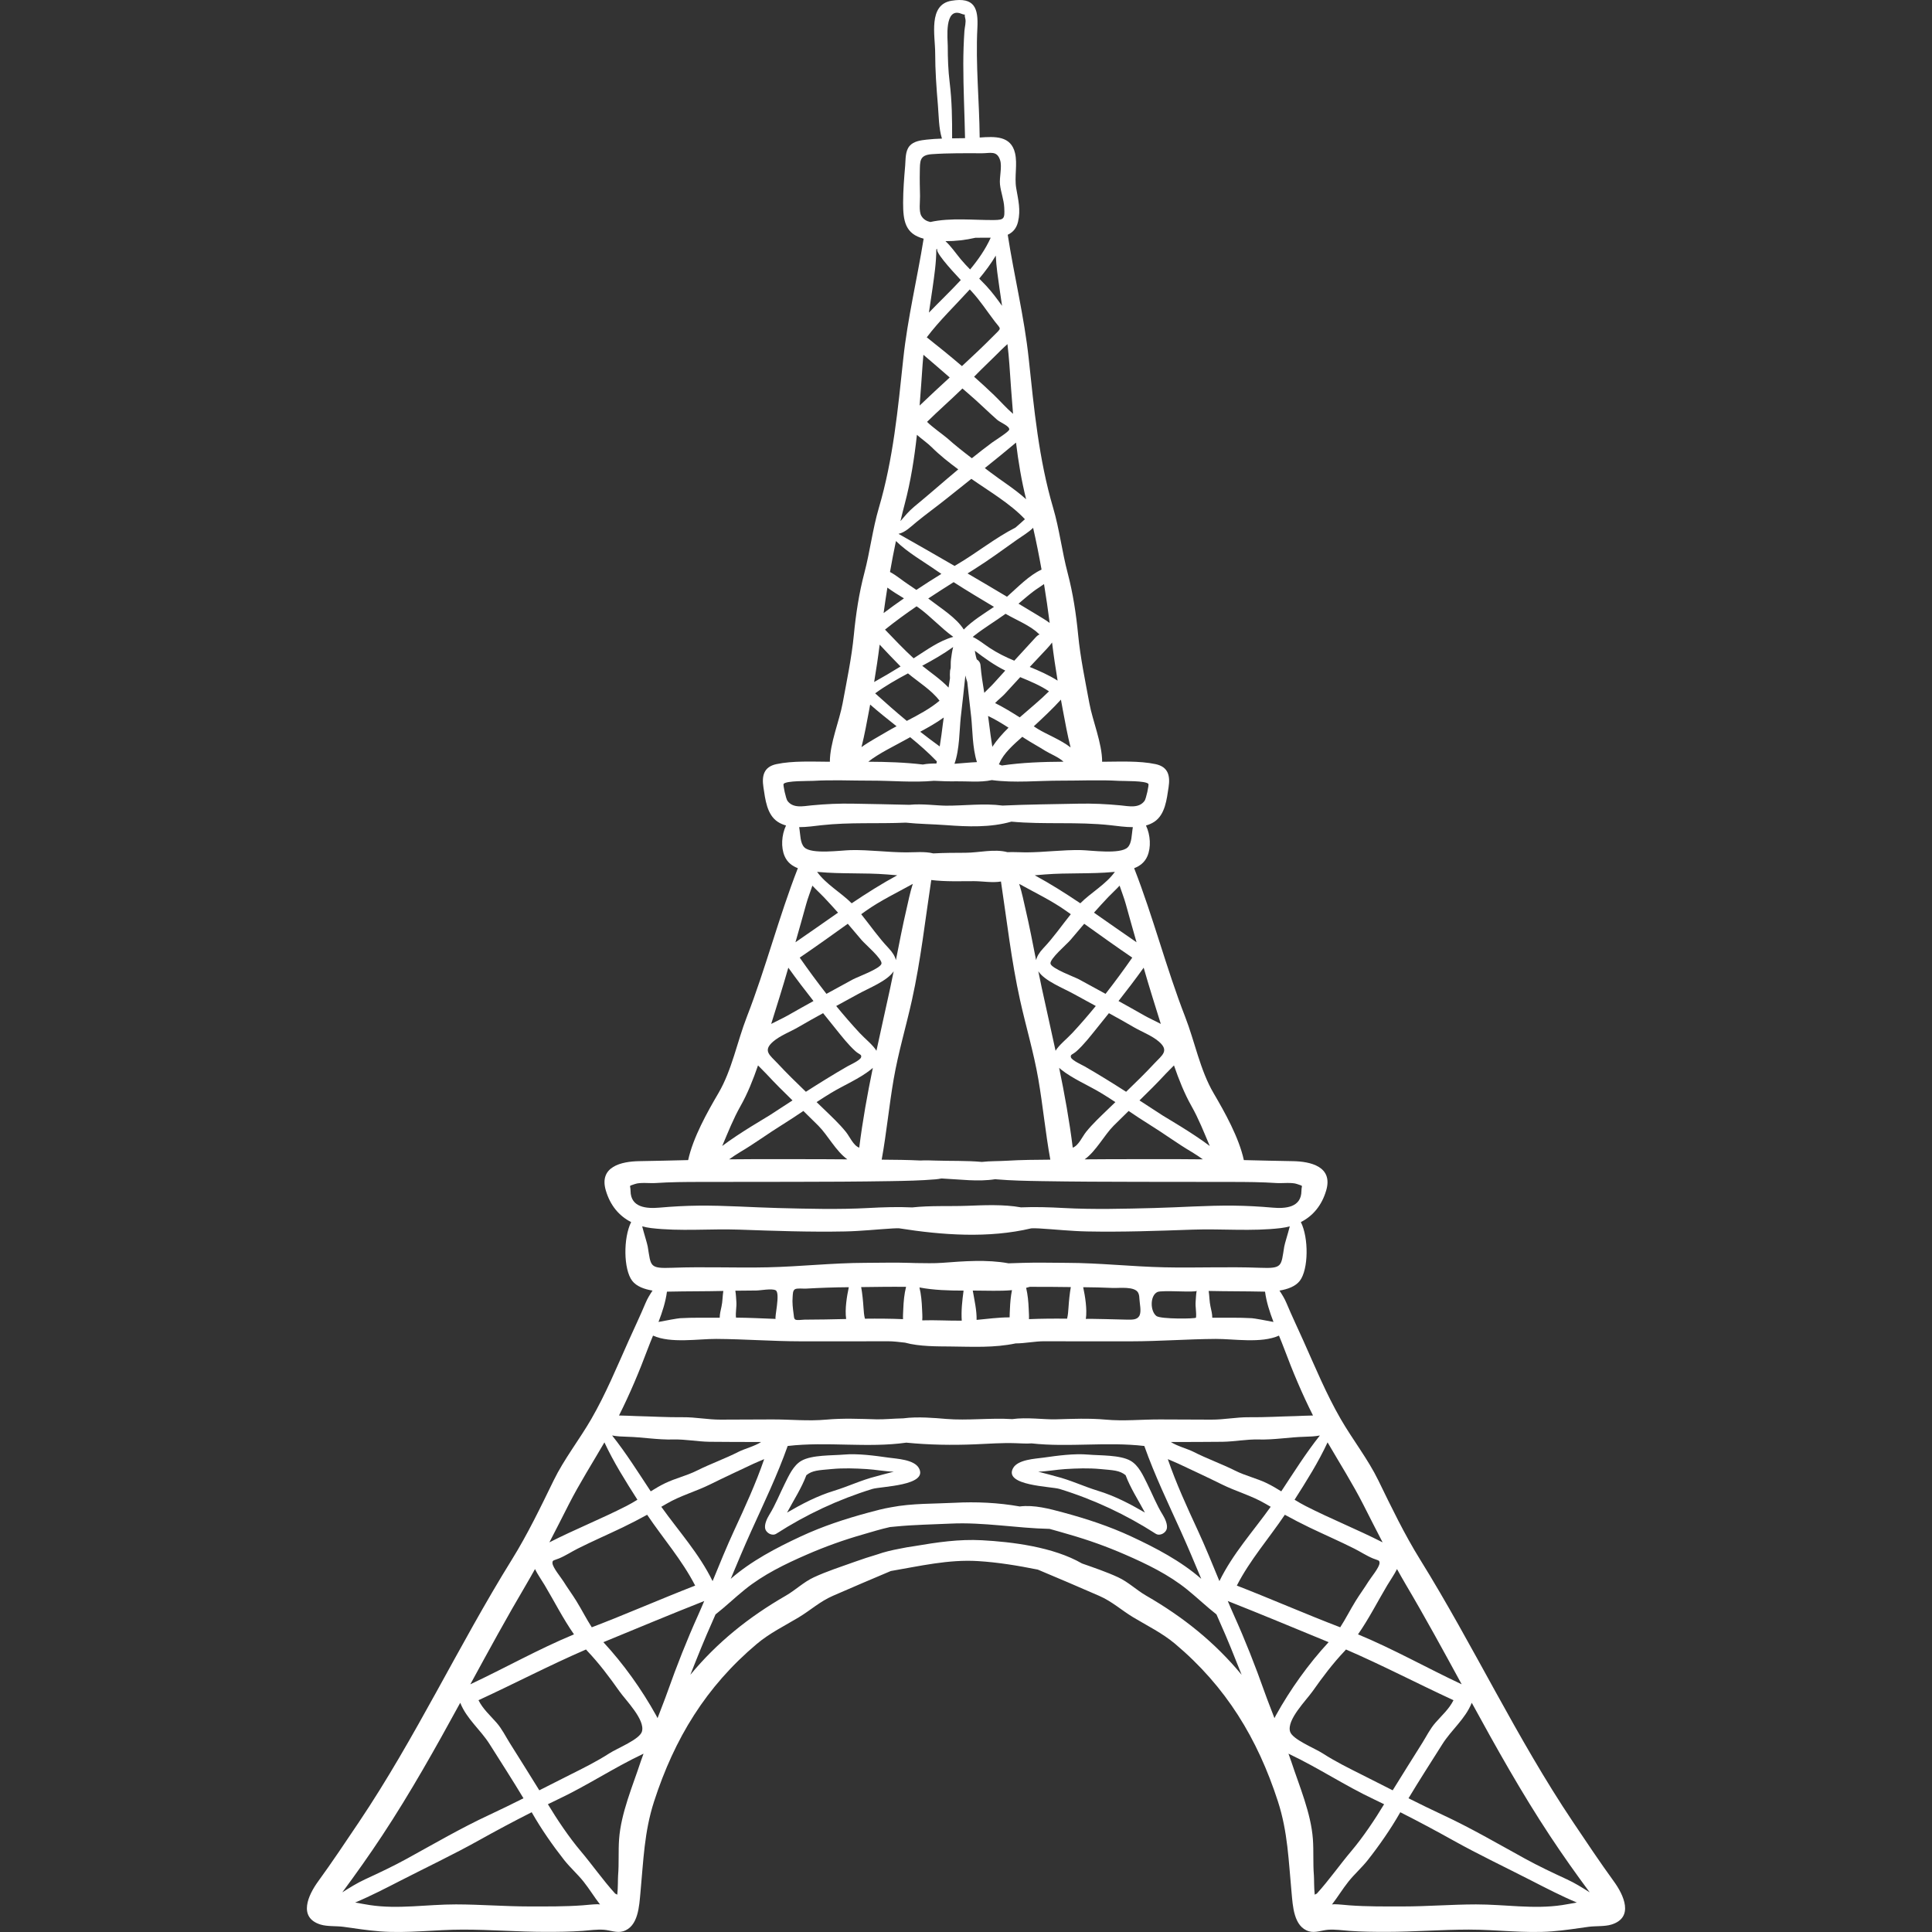<?xml version="1.0" encoding="iso-8859-1"?>
<!-- Generator: Adobe Illustrator 19.0.0, SVG Export Plug-In . SVG Version: 6.00 Build 0)  -->
<svg xmlns="http://www.w3.org/2000/svg" xmlns:xlink="http://www.w3.org/1999/xlink" fill="#fff" version="1.1" id="Layer_1" x="0px" y="0px" viewBox="0 0 512.004 512.004" style="enable-background:new 0 0 512.004 512.004;" xml:space="preserve">
<rect x="0" y="0" width="512.004" height="512.004" fill="#333333" stroke="none"/>
<g>
	<g>
		<path d="M243.524,389.076c-1.268-2.299-5.884-2.479-8.057-2.787c-3.745-0.53-8.129-1.134-11.89-0.803    c-3.043,0.269-8.388,0.049-11.173,1.629c-2.164,1.228-3.342,3.923-4.402,6.041c-1.407,2.813-2.494,5.634-4.142,8.3    c-0.584,0.946-1.355,2.557-1.067,3.705c0.271,1.08,1.822,2.012,2.949,1.286c7.878-5.068,16.39-9.063,25.452-11.857    C233.443,393.898,246.102,393.751,243.524,389.076z M232.16,391.263c-3.783,0.932-7.35,2.656-11.078,3.794    c-4.555,1.392-8.53,3.492-12.501,5.795c1.748-3.285,3.844-6.492,5.119-9.91c1.617-1.3,3.242-1.3,6.66-1.623    c3.19-0.302,6.235-0.187,9.405,0.008c2.181,0.133,4.887,0.638,7.101,0.684C234.776,390.523,232.544,391.168,232.16,391.263z"/>
	</g>
</g>
<g>
	<g>
		<path d="M427.73,498.648c-3.739-5.147-7.263-10.432-10.833-15.747c-15.07-22.429-26.356-46.735-40.565-69.624    c-4.159-6.7-7.616-13.894-11.062-20.965c-2.737-5.617-6.809-10.791-9.963-16.252c-3.819-6.613-6.759-13.74-9.875-20.696    c-1.49-3.327-3.105-6.703-4.491-10.017c-0.532-1.272-1.19-2.298-1.862-3.325c2.138-0.352,4.245-1.098,5.388-2.591    c2.323-3.036,2.377-11.394,0.278-15.56c3.212-1.637,5.55-4.421,6.715-8.393c1.863-6.347-4.182-7.683-8.848-7.757    c-4.326-0.069-8.651-0.179-12.976-0.281c-1.303-6-5.059-12.69-8.024-17.748c-3.578-6.102-4.972-13.647-7.52-20.194    c-5.023-12.902-8.473-26.487-13.529-39.414c1.498-0.574,2.772-1.516,3.494-3.157c1.033-2.348,0.832-5.656-0.358-8.16    c0.765-0.216,1.495-0.521,2.165-0.956c2.931-1.904,3.342-6.015,3.828-9.208c0.456-2.994-0.081-5.382-3.447-6.099    c-4.341-0.925-9.677-0.648-14.114-0.63c-0.016,0-0.033,0-0.049,0c-0.01-4.933-2.513-10.772-3.386-15.507    c-1.104-5.989-2.391-12.066-2.975-18.143c-0.527-5.474-1.374-11.056-2.783-16.392c-1.505-5.698-2.175-11.588-3.838-17.231    c-3.826-12.982-5.053-26.211-6.478-39.569c-1.178-11.046-3.861-21.84-5.56-32.818c1.296-0.596,2.295-1.626,2.727-3.438    c0.755-3.165,0.049-5.821-0.479-8.898c-0.522-3.042,0.379-6.33-0.31-9.285c-1.086-4.667-5.352-4.434-9.374-4.146    c-0.089-9.704-1.107-19.354-0.608-29.064c0.267-5.196-0.74-8.21-6.872-7.184c-6.25,1.046-4.307,9.297-4.311,13.886    c-0.003,4.543,0.331,9.18,0.716,13.701c0.245,2.895,0.201,6.107,1.075,8.943c-1.37,0.049-2.731,0.121-4.052,0.274    c-1.566,0.181-3.427,0.404-4.516,1.669c-1.201,1.394-1.031,3.558-1.175,5.225c-0.283,3.281-0.542,6.523-0.547,9.826    c-0.008,4.827,0.555,8.259,5.441,9.531c-1.704,10.62-4.252,21.08-5.394,31.777c-1.426,13.358-2.652,26.587-6.478,39.569    c-1.663,5.643-2.333,11.532-3.838,17.231c-1.409,5.335-2.255,10.917-2.783,16.392c-0.584,6.078-1.872,12.155-2.975,18.143    c-0.873,4.734-3.376,10.573-3.386,15.507c-0.016,0-0.033,0-0.049,0c-4.437-0.018-9.773-0.295-14.114,0.63    c-3.364,0.717-3.902,3.105-3.447,6.099c0.486,3.194,0.896,7.304,3.828,9.208c0.67,0.435,1.4,0.74,2.165,0.956    c-1.192,2.503-1.392,5.811-0.358,8.16c0.722,1.641,1.996,2.582,3.494,3.157c-5.054,12.927-8.506,26.512-13.529,39.414    c-2.548,6.545-3.942,14.091-7.52,20.194c-2.966,5.059-6.721,11.748-8.024,17.748c-4.325,0.103-8.649,0.213-12.976,0.281    c-4.667,0.075-10.711,1.41-8.848,7.757c1.166,3.971,3.503,6.757,6.715,8.393c-2.099,4.165-2.045,12.523,0.278,15.56    c1.143,1.493,3.25,2.24,5.388,2.591c-0.672,1.026-1.331,2.053-1.862,3.325c-1.386,3.315-3.001,6.69-4.491,10.017    c-3.116,6.956-6.056,14.082-9.875,20.696c-3.154,5.461-7.225,10.634-9.963,16.252c-3.446,7.07-6.903,14.264-11.062,20.965    c-14.209,22.889-25.495,47.196-40.564,69.624c-3.571,5.314-7.096,10.599-10.835,15.747c-2.565,3.532-5.38,9.503,0.677,11.385    c1.795,0.558,4.245,0.341,6.111,0.604c3.16,0.443,6.423,0.952,9.613,1.198c7.302,0.564,14.728-0.468,22.059-0.464    c7.286,0.005,14.492,0.591,21.807,0.6c3.302,0.003,6.559-0.031,9.852-0.262c1.865-0.131,3.768-0.436,5.646-0.297    c1.614,0.119,3.416,0.9,5.061,0.415c4.089-1.204,4.296-6.808,4.624-10.265c0.795-8.384,0.984-16.036,3.613-24.154    c5.407-16.696,13.757-30.416,27.245-41.764c3.384-2.848,7.296-4.749,11.054-7.003c3.163-1.898,5.649-4.234,9.104-5.733    c5.114-2.218,10.209-4.421,15.335-6.567c7.661-1.302,15.248-3.117,23.134-2.63c5.293,0.327,10.575,1.201,15.829,2.256    c5.427,2.261,10.817,4.592,16.228,6.939c3.455,1.498,5.941,3.835,9.104,5.733c3.757,2.254,7.669,4.157,11.054,7.003    c13.488,11.347,21.836,25.066,27.245,41.764c2.63,8.118,2.818,15.77,3.613,24.154c0.328,3.458,0.535,9.062,4.624,10.265    c1.645,0.484,3.447-0.296,5.061-0.415c1.877-0.138,3.78,0.166,5.646,0.297c3.294,0.231,6.551,0.266,9.852,0.262    c7.315-0.008,14.521-0.595,21.807-0.6c7.331-0.005,14.757,1.027,22.059,0.464c3.189-0.246,6.453-0.755,9.613-1.198    c1.866-0.262,4.315-0.045,6.111-0.604C433.109,508.151,430.294,502.18,427.73,498.648z M370.222,415.821    c0.768,1.377,1.537,2.752,2.347,4.121c5.149,8.712,9.971,17.568,14.794,26.419c-9.211-4.325-18.065-9.334-27.473-13.235    c2.884-4.13,5.241-8.796,7.763-13.026C368.521,418.643,369.553,417.202,370.222,415.821z M152.718,424.246    c-1.078-1.745-2.303-3.396-3.386-5.14c-0.651-1.047-2.869-3.694-2.923-4.853c-0.041-0.859,0.379-0.692,1.731-1.247    c1.7-0.699,3.321-1.781,4.969-2.608c3.918-1.968,7.939-3.714,11.892-5.609c2.201-1.056,4.364-2.186,6.501-3.358    c4.248,6.312,9.256,11.999,12.724,18.771c-9.182,3.572-18.2,7.534-27.396,11.053C155.374,429.01,154.222,426.679,152.718,424.246z     M164.118,448.165c1.749,2.485,6.904,7.573,6.006,10.709c-0.599,2.096-6.517,4.412-8.655,5.794    c-3.294,2.13-6.919,3.922-10.425,5.68c-2.709,1.358-5.414,2.734-8.12,4.106c-2.582-4.19-5.213-8.355-7.824-12.522    c-1.149-1.833-2.073-3.755-3.502-5.387c-1.79-2.043-3.623-3.633-4.789-5.969c9.545-4.401,18.827-9.264,28.491-13.442    c0.13,0.141,0.249,0.295,0.381,0.434C158.773,440.82,161.528,444.484,164.118,448.165z M175.252,399.317    c0.479-0.277,0.961-0.551,1.437-0.83c3.638-2.133,7.717-3.224,11.511-5.104c3.774-1.87,7.65-3.667,11.46-5.461    c0.973-0.458,1.939-0.825,2.859-1.233c-2.203,6.426-5.087,12.698-7.911,18.8c-2.061,4.453-3.899,8.994-5.764,13.527    C185.275,411.719,179.942,405.885,175.252,399.317z M199.054,405.826c3.364-7.444,6.963-14.902,9.689-22.622    c10.455-1.227,21.102,0.573,31.438-0.883c6.056,0.596,12.076,0.695,18.192,0.444c3.553-0.146,7.149-0.427,10.706-0.304    c1.566,0.054,2.94,0.154,4.291,0.053c9.849,1.09,19.956-0.476,29.889,0.691c2.727,7.72,6.325,15.178,9.689,22.622    c1.88,4.161,3.639,8.372,5.401,12.583c-5.429-4.739-12.077-8.213-18.569-11.237c-5.768-2.685-11.748-4.649-17.914-6.315    c-3.787-1.024-7.77-2.104-11.626-1.629c-5.71-1.011-11.581-1.281-17.341-0.971c-5.101,0.274-11.226,0.11-16.74,1.187    c-2.03,0.337-4.054,0.882-6.024,1.414c-6.165,1.666-12.146,3.63-17.914,6.315c-6.492,3.023-13.141,6.497-18.569,11.237    C195.415,414.199,197.173,409.987,199.054,405.826z M317.394,405.488c-2.823-6.102-5.708-12.374-7.911-18.8    c0.92,0.407,1.886,0.774,2.859,1.233c3.81,1.794,7.686,3.592,11.46,5.461c3.794,1.88,7.873,2.971,11.511,5.104    c0.477,0.279,0.959,0.553,1.438,0.83c-4.689,6.568-10.023,12.403-13.592,19.699C321.293,414.482,319.454,409.942,317.394,405.488z     M340.499,401.431c2.138,1.172,4.3,2.302,6.501,3.358c3.952,1.896,7.973,3.64,11.892,5.609c1.647,0.828,3.268,1.909,4.968,2.608    c1.352,0.555,1.771,0.389,1.731,1.247c-0.054,1.159-2.272,3.806-2.923,4.853c-1.083,1.743-2.306,3.394-3.386,5.14    c-1.504,2.433-2.656,4.764-4.11,7.008c-9.196-3.519-18.214-7.48-27.396-11.053C331.243,413.43,336.251,407.743,340.499,401.431z     M356.323,437.568c0.132-0.139,0.251-0.293,0.381-0.434c9.663,4.177,18.946,9.041,28.491,13.442    c-1.164,2.334-2.999,3.926-4.789,5.969c-1.429,1.631-2.354,3.554-3.502,5.387c-2.611,4.167-5.243,8.333-7.824,12.522    c-2.706-1.371-5.412-2.748-8.12-4.106c-3.508-1.758-7.131-3.551-10.425-5.68c-2.138-1.383-8.056-3.698-8.655-5.794    c-0.898-3.137,4.257-8.224,6.006-10.709C350.474,444.484,353.229,440.82,356.323,437.568z M361.307,398.768    c1.705,3.352,3.381,6.674,5.1,9.974c-6.707-3.422-13.751-6.226-20.458-9.656c-0.973-0.497-1.926-1.057-2.87-1.638    c3.13-4.914,6.304-9.936,8.744-15.203C355.014,387.745,358.432,393.117,361.307,398.768z M339.55,395.225    c-1.249-0.779-2.507-1.523-3.802-2.148c-2.752-1.329-5.688-1.97-8.437-3.346c-3.654-1.828-7.5-3.177-11.155-5.044    c-1.341-0.685-4.246-1.462-5.863-2.541c4.566-0.018,9.138,0.015,13.704-0.055c3.251-0.05,6.304-0.694,9.58-0.608    c4.104,0.107,8.021-0.606,12.107-0.72c1.428-0.04,2.79-0.09,4.098-0.34C346.059,385.11,342.869,390.207,339.55,395.225z     M311.117,282.35c1.299,3.77,2.781,7.491,4.637,10.767c1.909,3.369,3.335,7.012,4.853,10.587    c-4.649-3.518-11.626-7.526-12.504-8.097c-2.048-1.329-4.086-2.659-6.123-3.982c2.341-2.279,4.662-4.58,6.882-6.985    C309.505,283.942,310.332,283.177,311.117,282.35z M224.163,299.956c-1.747-2.164-3.814-4.075-5.807-6.01    c-0.647-0.627-1.297-1.25-1.947-1.874c1.28-0.844,2.568-1.678,3.89-2.469c3.441-2.063,7.417-3.71,10.558-6.209    c0.173-0.138,0.307-0.271,0.456-0.406c-1.438,6.984-2.715,13.995-3.603,21.156C226.153,303.597,225.209,301.251,224.163,299.956z     M224.56,307.244c-8.365-0.075-16.732-0.043-25.097-0.052c-2.079-0.002-4.157,0.019-6.232,0.046    c0.954-0.664,1.899-1.328,2.854-1.889c3.896-2.287,7.49-4.972,11.324-7.338c1.865-1.151,3.68-2.371,5.492-3.594    c1.332,1.292,2.659,2.589,3.968,3.906C219.387,300.856,221.511,305.052,224.56,307.244z M227.82,273.751    c-2.104-2.259-4.184-4.667-6.217-7.148c1.887-1.024,3.777-2.05,5.665-3.098c3.12-1.73,7.817-3.497,9.566-6.102    c-0.3,1.485-0.601,2.97-0.922,4.45c-1.211,5.576-2.461,11.094-3.645,16.613C231.314,276.891,229.343,275.386,227.82,273.751z     M283.657,249.136c1.236-1.478,2.452-2.908,3.673-4.323c4.22,3.024,8.443,6.05,12.735,8.968c-2.23,3.195-4.602,6.435-7.08,9.6    c-2.346-1.289-4.693-2.572-7.058-3.853c-1.081-0.586-7.22-2.823-7.527-4.134C278.108,254.146,282.762,250.205,283.657,249.136z     M276.518,251.262c-1.116,1.176-1.721,2.233-1.941,3.195c-0.899-4.557-1.775-9.12-2.832-13.637    c-0.415-1.774-0.89-4.231-1.646-6.579c4.194,2.332,8.534,4.395,12.409,7.135c0.423,0.298,0.843,0.603,1.266,0.902    C281.375,245.261,279.183,248.455,276.518,251.262z M286.297,239.385c-3.911-2.636-7.893-5.153-12.074-7.424    c0.984-0.075,1.9-0.158,2.693-0.222c6.021-0.478,12.123-0.089,18.131-0.652c0.136-0.012,0.274-0.026,0.41-0.04    C293.121,234.345,289.029,236.612,286.297,239.385z M286.526,225.289c-4.955-0.102-9.711,0.589-14.651,0.6    c-1.553,0.003-3.243-0.131-4.871-0.052c-3.505-0.934-7.529,0.139-11.12,0.155c-2.83,0.012-5.697,0.014-8.546,0.17    c-2.266-0.565-4.891-0.267-7.21-0.272c-4.94-0.011-9.696-0.702-14.651-0.6c-2.618,0.054-10.381,1.186-12.309-0.725    c-1.158-1.146-1.025-3.387-1.381-5.363c2.025,0.005,4.088-0.306,5.883-0.506c7.54-0.837,14.941-0.35,22.375-0.685    c3.499,0.37,7.13,0.392,10.651,0.655c5.815,0.432,11.757,0.673,17.334-0.922c8.765,0.814,17.439-0.031,26.306,0.954    c1.795,0.199,3.858,0.511,5.883,0.506c-0.356,1.976-0.224,4.216-1.381,5.363C296.908,226.474,289.145,225.343,286.526,225.289z     M241.903,234.241c-0.756,2.348-1.231,4.806-1.646,6.579c-1.057,4.519-1.933,9.08-2.832,13.637    c-0.222-0.962-0.825-2.019-1.941-3.195c-2.663-2.807-4.857-6.002-7.257-8.985c0.423-0.301,0.843-0.604,1.266-0.902    C233.369,238.636,237.709,236.573,241.903,234.241z M216.954,231.088c6.007,0.563,12.11,0.174,18.131,0.652    c0.792,0.063,1.709,0.147,2.693,0.222c-4.179,2.271-8.162,4.788-12.074,7.424c-2.731-2.773-6.823-5.041-9.161-8.336    C216.68,231.063,216.818,231.075,216.954,231.088z M228.345,249.136c0.895,1.071,5.55,5.01,5.257,6.258    c-0.306,1.311-6.446,3.549-7.527,4.134c-2.365,1.281-4.712,2.565-7.058,3.853c-2.478-3.165-4.85-6.405-7.08-9.6    c4.292-2.918,8.515-5.944,12.735-8.968C225.893,246.227,227.109,247.658,228.345,249.136z M236.838,285.968    c1.228-7.101,3.289-13.932,4.839-20.932c2.333-10.543,3.508-21.218,5.119-31.821c3.786,0.471,7.826,0.298,11.331,0.304    c2.224,0.003,4.874,0.483,7.14,0.094c1.58,10.473,2.755,21.012,5.059,31.423c1.549,7.001,3.611,13.833,4.839,20.932    c1.225,7.088,1.891,14.261,3.183,21.357c-3.855,0.028-7.719,0.052-11.555,0.287c-2.125,0.13-4.412,0.064-6.602,0.313    c-4.087-0.374-8.294-0.22-12.291-0.357c-1.324-0.045-2.659-0.094-3.966-0.018c-3.417-0.17-6.851-0.2-10.279-0.225    C234.947,300.229,235.613,293.055,236.838,285.968z M276.09,261.853c-0.321-1.48-0.623-2.964-0.922-4.45    c1.749,2.606,6.446,4.373,9.566,6.102c1.889,1.047,3.778,2.072,5.665,3.098c-2.033,2.481-4.113,4.889-6.217,7.148    c-1.523,1.635-3.494,3.139-4.446,4.715C278.551,272.946,277.3,267.428,276.09,261.853z M281.144,283.394    c3.141,2.5,7.115,4.146,10.558,6.209c1.322,0.792,2.61,1.625,3.89,2.469c-0.65,0.624-1.3,1.246-1.947,1.874    c-1.993,1.934-4.061,3.846-5.807,6.01c-1.046,1.296-1.989,3.641-3.546,4.187c-0.887-7.159-2.165-14.172-3.603-21.156    C280.837,283.123,280.971,283.256,281.144,283.394z M295.134,298.323c1.309-1.317,2.636-2.614,3.968-3.906    c1.812,1.223,3.627,2.443,5.492,3.594c3.833,2.366,7.428,5.051,11.324,7.338c0.955,0.561,1.9,1.225,2.854,1.889    c-2.077-0.028-4.153-0.049-6.232-0.046c-8.365,0.009-16.731-0.023-25.097,0.052C290.491,305.052,292.615,300.856,295.134,298.323z     M305.982,281.759c-2.431,2.616-4.979,5.105-7.547,7.577c-3.621-2.319-7.272-4.592-11.032-6.751    c-0.564-0.324-3.354-1.573-3.594-2.374c-0.237-0.798,0.456-0.701,1.508-1.646c1.888-1.697,3.613-3.917,5.212-5.902    c1.107-1.374,2.225-2.763,3.344-4.162c2.195,1.204,4.385,2.42,6.559,3.693c2.111,1.236,4.838,2.247,6.685,3.841    C309.96,278.49,307.94,279.651,305.982,281.759z M307.627,271.35c-1.602-0.841-3.205-1.561-4.35-2.217    c-2.281-1.306-4.567-2.577-6.856-3.849c2.289-2.911,4.543-5.863,6.664-8.834C304.516,261.462,306.112,266.482,307.627,271.35z     M301.196,249.714c-3.819-2.601-7.539-5.257-11.28-7.85c1.227-1.376,2.47-2.745,3.775-4.121c0.925-0.976,2.043-1.967,3.018-3.036    c0.565,1.708,1.232,3.385,1.644,4.898C299.269,242.983,300.246,246.346,301.196,249.714z M281.669,188.189    c0.617,3.241,1.216,6.613,2.05,9.894c-2.528-2-6.474-3.532-8.626-4.872c-0.374-0.234-0.755-0.48-1.132-0.72    c2.452-2.272,4.961-4.621,7.197-7.077C281.326,186.34,281.493,187.27,281.669,188.189z M251.779,177.743    c-0.054,0.696-0.078,1.331-0.02,1.998c-0.114,0.825-0.245,1.649-0.379,2.475c-2.043-2.155-4.767-3.997-6.986-5.775    c2.832-1.524,5.619-3.108,8.204-4.972c-0.312,1.166-0.45,2.407-0.568,3.219c-0.125,0.858-0.029,1.697-0.103,2.547    C251.955,176.902,251.786,177.644,251.779,177.743z M241.211,195.365c2.478,2.029,4.871,4.134,7.067,6.417    c-0.042,0.187-0.075,0.376-0.119,0.562c-1.219-0.009-2.433,0.038-3.59,0.265c-4.768-0.573-9.632-0.716-14.465-0.74    c2.686-2.168,7.358-4.404,9.77-5.77C240.308,195.853,240.763,195.61,241.211,195.365z M231.928,183.746    c2.73-2.005,5.694-3.676,8.697-5.29c2.736,2.279,6.292,4.459,8.362,7.245c-2.524,2.122-5.621,3.765-8.677,5.346    C237.432,188.66,234.626,186.198,231.928,183.746z M243.867,193.92c2.138-1.155,4.292-2.359,6.238-3.77    c-0.075,0.53-0.158,1.059-0.222,1.589c-0.242,2.005-0.513,4.046-0.847,6.075C247.302,196.568,245.577,195.265,243.867,193.92z     M242.123,174.462c-2.636-2.407-5.113-5.047-7.584-7.607c2.704-2.18,5.508-4.213,8.363-6.172c0.163,0.112,0.332,0.218,0.492,0.332    c3.143,2.24,6.02,5.464,9.242,7.757C248.734,169.871,245.565,172.287,242.123,174.462z M246.646,159.095    c-0.211-0.165-0.438-0.32-0.652-0.484c2.227-1.468,4.471-2.914,6.733-4.334c3.499,2.262,7.114,4.409,10.691,6.551    c-2.623,1.787-5.736,3.656-8.004,6.006C253.432,163.687,249.209,161.096,246.646,159.095z M268.796,175.091    c-2.294-0.961-4.436-2.003-6.567-3.414c-1.539-1.019-2.859-2.145-4.439-2.883c0.147-0.128,0.295-0.255,0.452-0.379    c2.635-2.056,5.538-3.797,8.247-5.75c2.687,1.573,6.531,3.102,8.681,5.205c0.132,0.129,0.244,0.216,0.336,0.271    c-0.228,0.06-0.582,0.263-1.065,0.792c-1.069,1.17-2.145,2.332-3.214,3.503C270.416,173.324,269.606,174.207,268.796,175.091z     M277.995,183.214c-2.332,2.328-5.097,4.563-7.757,6.899c-2.135-1.359-4.307-2.687-6.53-3.794c0.849-0.883,1.989-1.784,2.52-2.367    c1.376-1.508,2.744-3.014,4.14-4.503C272.994,180.533,275.754,181.679,277.995,183.214z M254.613,190.089    c0.401-3.698,0.868-7.38,1.224-11.072c0.145,0.591,0.294,1.167,0.501,1.725c0.328,3.116,0.713,6.226,1.052,9.347    c0.344,3.168,0.298,8.15,1.513,11.88c-2.068,0.08-4.107,0.331-5.706,0.423c-0.081,0.005-0.166,0.006-0.249,0.009    C254.317,198.633,254.255,193.381,254.613,190.089z M258.853,174.748c-0.069-0.228-0.137-0.457-0.197-0.682    c-0.125-0.47-0.213-1.03-0.311-1.611c2.562,1.948,5.161,3.833,8.06,5.257c-1.021,1.119-2.042,2.238-3.051,3.369    c-0.78,0.873-1.695,1.667-2.511,2.526c-0.407-2.42-0.787-4.842-0.993-7.272C259.787,175.575,259.38,175.048,258.853,174.748z     M267.272,192.849c-1.621,1.592-3.099,3.264-4.291,5.065c-0.34-2.062-0.617-4.136-0.864-6.175c-0.08-0.667-0.172-1.334-0.269-2    C263.686,190.602,265.505,191.705,267.272,192.849z M264.906,202.181c1.04-2.523,3.743-4.909,6.018-6.919    c0.211,0.14,0.425,0.281,0.633,0.418c1.804,1.178,3.719,2.191,5.539,3.346c0.969,0.615,3.632,1.718,4.739,2.838    c-5.465,0.028-10.969,0.217-16.329,1.004c-0.254-0.119-0.522-0.223-0.798-0.314C264.783,202.44,264.85,202.318,264.906,202.181z     M280.278,180.373c-2.264-1.439-4.858-2.594-7.383-3.622c1.513-1.609,3.022-3.22,4.533-4.827c0.568-0.604,1.021-1.147,1.383-1.649    C279.217,173.63,279.721,177.011,280.278,180.373z M278.177,165.089c-0.953-0.731-2.246-1.475-3.749-2.391    c-1.499-0.913-3.009-1.812-4.514-2.718c1.324-1.117,2.632-2.255,3.999-3.293c0.834-0.634,1.848-1.223,2.764-1.897    C277.235,158.218,277.744,161.653,278.177,165.089z M273.789,139.88c0.842,3.664,1.573,7.362,2.235,11.072    c-3.266,1.483-6.322,4.682-9.157,7.194c-3.475-2.076-6.958-4.138-10.456-6.177c0.566-0.354,1.134-0.709,1.7-1.064    c3.931-2.466,7.643-5.206,11.421-7.882C270.931,142.035,272.551,141.109,273.789,139.88z M271.936,132.31    c-2.977-2.711-6.842-5.115-9.44-7.115c-0.503-0.387-1.004-0.764-1.506-1.145c2.786-2.233,5.559-4.479,8.267-6.758    C269.87,122.359,270.708,127.387,271.936,132.31z M254.623,74.215c-2.731,2.955-5.689,5.767-8.448,8.632    c0.328-2.168,0.66-4.339,0.967-6.526c0.461-3.286,0.995-6.801,0.987-10.233c0.11-0.044,0.219-0.096,0.33-0.166    C247.58,66.48,251.651,71.049,254.623,74.215z M257.092,71.406c-0.865-0.882-1.715-1.777-2.505-2.734    c-1.369-1.657-2.511-3.37-4.029-4.765c2.619,0.016,5.353-0.293,7.937-0.895c1.289-0.043,2.688,0.011,4.056-0.016    C261.174,66.034,259.262,68.795,257.092,71.406z M263.893,67.742c0.132,2.897,0.581,5.82,0.968,8.578    c0.223,1.585,0.459,3.161,0.696,4.733c-1.32-1.833-2.608-3.601-4.235-5.351c-0.592-0.638-1.201-1.256-1.814-1.87    C261.127,71.891,262.627,69.88,263.893,67.742z M256.998,76.706c0.203,0.211,0.372,0.387,0.453,0.475    c2.338,2.518,4.096,5.282,6.162,7.981c1.739,2.271,1.924,1.575-0.361,3.889c-2.7,2.735-5.501,5.364-8.319,7.973    c-3.059-2.614-6.184-5.151-9.328-7.63C248.937,84.973,253.141,80.948,256.998,76.706z M255.057,102.955    c0.535,0.46,1.062,0.926,1.6,1.384c2.607,2.219,5.008,4.625,7.569,6.884c0.895,0.79,3.284,1.626,3.242,2.587    c-0.025,0.581-3.68,2.831-4.508,3.441c-1.842,1.357-3.632,2.763-5.405,4.187c-2.237-1.708-4.446-3.441-6.576-5.345    c-0.739-0.66-3.863-2.861-5.3-4.297C248.729,108.789,251.984,105.961,255.057,102.955z M267.495,96.51    c0.306,4.349,0.595,8.751,0.974,13.154c-0.032-0.027-0.068-0.053-0.098-0.079c-1.773-1.535-3.256-3.258-4.94-4.883    c-1.721-1.66-3.492-3.272-5.283-4.865c2.377-2.445,4.883-4.77,7.279-7.194c0.416-0.422,0.982-0.913,1.559-1.45    C267.192,92.956,267.369,94.726,267.495,96.51z M254.764,3.639c0.575,0.229,0.839,0.241,0.946,0.211    c-0.047,0.105-0.077,0.383,0.102,1.055c0.254,0.956-0.157,2.286-0.224,3.269c-0.197,2.899-0.298,5.815-0.301,8.722    c-0.006,6.559,0.337,13.162,0.461,19.721c-1.132,0.017-2.272,0.033-3.425,0.047c0.018-4.991-0.033-9.771-0.65-14.817    c-0.397-3.242-0.504-6.385-0.506-9.645C251.166,10.379,250.152,1.798,254.764,3.639z M244.183,57.23    c-0.731-1.234-0.335-3.8-0.366-5.276c-0.047-2.154-0.103-4.276-0.055-6.427c0.061-2.805-0.145-4.434,3.197-4.669    c4.368-0.306,8.897-0.252,13.281-0.24c2.159,0.007,3.975-0.8,4.807,1.851c0.56,1.784-0.248,4.517-0.035,6.436    c0.229,2.067,1.025,4.004,1.127,6.097c0.144,2.944,0.021,3.281-2.731,3.311c-5.173,0.058-11.494-0.681-16.856,0.522    C245.582,58.625,244.736,58.165,244.183,57.23z M244.507,96.51c0.059-0.832,0.129-1.661,0.207-2.487    c2.341,1.983,4.654,3.997,6.969,6.013c-2.684,2.463-5.347,4.938-7.972,7.445C244.004,103.807,244.252,100.14,244.507,96.51z     M239.771,133.532c1.583-5.973,2.547-12.12,3.224-18.301c1.29,1.145,2.792,2.167,3.863,3.233c2.173,2.163,4.61,4.087,7.094,5.924    c-1.981,1.656-3.945,3.332-5.905,5.021c-1.914,1.651-3.847,3.272-5.805,4.895c-1.429,1.185-2.492,2.503-3.61,3.792    C238.995,136.568,239.369,135.045,239.771,133.532z M242.813,138.399c2.684-2.206,5.5-4.216,8.205-6.388    c2.117-1.7,4.26-3.403,6.405-5.111c4.523,3.165,10.409,6.624,14.191,10.696c-0.818,0.753-1.653,1.496-2.506,2.223    c-5.399,2.749-10.281,6.715-15.449,9.754c-0.229,0.135-0.458,0.274-0.686,0.409c-4.946-2.865-9.902-5.704-14.859-8.505    C239.901,141.098,241.371,139.584,242.813,138.399z M237.438,143.38c3.195,3.139,7.376,5.452,10.966,7.985    c0.35,0.248,0.719,0.479,1.074,0.724c-2.237,1.371-4.446,2.789-6.631,4.242c-0.733-0.506-1.467-1.014-2.202-1.496    c-1.474-0.965-3.095-2.362-4.784-3.251C236.342,148.839,236.861,146.102,237.438,143.38z M235.168,155.721    c1.392,1.03,2.893,1.944,4.391,2.848c-1.82,1.267-3.624,2.557-5.392,3.898C234.471,160.217,234.811,157.969,235.168,155.721z     M233.12,170.835c1.826,1.948,3.656,3.898,5.537,5.788c-2.303,1.419-4.634,2.807-6.995,4.116    C232.211,177.443,232.712,174.128,233.12,170.835z M230.333,188.189c0.093-0.486,0.18-0.98,0.27-1.469    c2.26,1.979,4.627,3.864,6.997,5.745c-0.967,0.513-1.916,1.032-2.814,1.574c-1.881,1.135-4.365,2.437-6.482,3.959    C229.126,194.744,229.722,191.403,230.333,188.189z M208.684,212.235c-0.415-0.568-1.211-4.252-1.025-4.488    c0.7-0.89,6.558-0.735,7.856-0.812c5.067-0.298,10.197-0.042,15.271-0.054c5.552-0.014,11.21,0.549,16.74,0.04    c1.999,0.105,4.034,0.175,5.988,0.136c2.671-0.053,6.301,0.354,9.33-0.323c6.046,0.812,12.273,0.133,18.374,0.148    c5.072,0.014,10.203-0.244,15.271,0.054c1.298,0.077,7.156-0.077,7.856,0.812c0.185,0.236-0.609,3.921-1.025,4.488    c-1.515,2.068-4.207,1.402-6.418,1.193c-3.795-0.361-7.356-0.526-11.171-0.443c-6.697,0.146-13.368,0.187-20.045,0.501    c-4.906-0.658-10.193,0.054-14.989,0.027c-2.492-0.015-6.357-0.574-9.686-0.229c-4.906-0.139-9.813-0.192-14.734-0.3    c-3.815-0.083-7.376,0.083-11.172,0.443C212.891,213.636,210.199,214.301,208.684,212.235z M213.65,239.605    c0.41-1.513,1.078-3.19,1.643-4.898c0.976,1.068,2.093,2.061,3.018,3.036c1.305,1.376,2.548,2.745,3.775,4.121    c-3.741,2.593-7.461,5.249-11.28,7.85C211.756,246.346,212.733,242.983,213.65,239.605z M208.916,256.45    c2.121,2.971,4.376,5.923,6.664,8.834c-2.288,1.271-4.575,2.542-6.856,3.849c-1.145,0.656-2.748,1.376-4.35,2.217    C205.89,266.482,207.486,261.462,208.916,256.45z M204.887,276.035c1.846-1.593,4.574-2.605,6.685-3.841    c2.173-1.273,4.364-2.489,6.559-3.693c1.119,1.4,2.237,2.789,3.344,4.162c1.599,1.985,3.323,4.204,5.212,5.902    c1.051,0.945,1.745,0.848,1.507,1.646c-0.239,0.802-3.03,2.05-3.594,2.374c-3.76,2.16-7.41,4.433-11.032,6.751    c-2.568-2.471-5.117-4.961-7.547-7.576C204.062,279.651,202.042,278.49,204.887,276.035z M196.248,293.116    c1.856-3.276,3.338-6.997,4.637-10.767c0.783,0.829,1.611,1.593,2.255,2.29c2.22,2.406,4.541,4.705,6.882,6.985    c-2.037,1.323-4.074,2.651-6.123,3.982c-0.878,0.571-7.856,4.578-12.505,8.097C192.913,300.129,194.339,296.485,196.248,293.116z     M167.104,315.615c-0.015-1.708-0.685-1.162,1.145-1.828c1.402-0.51,3.938-0.164,5.429-0.265    c3.956-0.265,7.869-0.293,11.837-0.296c8.225-0.008,16.45-0.018,24.675-0.027c8.605-0.009,17.205-0.044,25.809-0.187    c4.006-0.067,7.964-0.137,11.955-0.477c0.527-0.045,1.024-0.127,1.511-0.223c0.11,0.005,0.219,0.009,0.329,0.015    c4.61,0.213,9.389,0.902,13.974,0.174c0.095,0.01,0.185,0.027,0.281,0.035c3.991,0.34,7.948,0.41,11.955,0.477    c8.604,0.144,17.204,0.177,25.808,0.187c8.225,0.009,16.45,0.019,24.675,0.027c3.968,0.003,7.881,0.032,11.837,0.296    c1.491,0.099,4.027-0.245,5.429,0.265c1.83,0.666,1.16,0.12,1.145,1.828c-0.037,4.411-4.23,4.725-7.674,4.421    c-3.477-0.306-6.89-0.496-10.387-0.529c-7.06-0.067-13.962,0.452-20.99,0.633c-7.809,0.201-16.109,0.421-23.9-0.001    c-3.875-0.21-7.622-0.335-11.368-0.174c-4.595-0.837-9.936-0.578-14.323-0.413c-4.608,0.173-9.691-0.098-14.496,0.427    c-3.859-0.183-7.712-0.055-11.704,0.161c-7.791,0.422-16.09,0.201-23.9,0.001c-7.028-0.181-13.93-0.7-20.99-0.633    c-3.497,0.033-6.91,0.223-10.387,0.529C171.333,320.341,167.14,320.027,167.104,315.615z M171.658,330.368    c-0.139-0.84-0.985-3.447-1.469-5.369c0.76,0.199,1.547,0.358,2.373,0.458c7.678,0.917,15.641,0.142,23.372,0.413    c9.356,0.327,18.559,0.665,27.954,0.479c4.324-0.086,8.505-0.552,12.79-0.804c0.522-0.031,1.056-0.034,1.593-0.028    c11.497,1.813,23.711,2.695,35.056,0.003c0.674-0.014,1.342-0.014,1.994,0.025c4.286,0.252,8.466,0.719,12.79,0.804    c9.394,0.185,18.599-0.153,27.954-0.479c7.729-0.27,15.692,0.505,23.372-0.413c0.828-0.098,1.613-0.259,2.373-0.458    c-0.483,1.922-1.329,4.529-1.469,5.369c-0.865,5.223-0.384,5.84-6.49,5.608c-8.411-0.32-16.832,0.066-25.291-0.122    c-8.686-0.193-17.196-1.166-25.885-1.184c-3.911-0.008-7.842-0.123-11.751,0.009c-1.153,0.04-2.394,0.063-3.657,0.115    c-5.707-1.06-11.926-0.555-17.523-0.133c-2.206,0.166-4.618,0.093-7.04,0.066c-0.556-0.016-1.104-0.031-1.63-0.049    c-3.909-0.132-7.84-0.017-11.751-0.009c-8.689,0.018-17.199,0.991-25.885,1.184c-8.459,0.189-16.882-0.197-25.291,0.122    C172.043,336.208,172.523,335.59,171.658,330.368z M337.49,350.334c-1.866-0.373-5.092-0.959-5.733-0.996    c-3.481-0.202-6.994-0.099-10.486-0.13c-0.007-0.97-0.25-1.969-0.482-2.995c-0.286-1.264-0.263-2.731-0.475-4.095    c4.857,0.114,9.616,0.07,14.505,0.18c0.139,0.003,0.286,0.005,0.434,0.006C335.597,344.99,336.477,347.692,337.49,350.334z     M316.955,349.189c-0.037,0.329-9.362,0.432-10.489-0.428c-1.673-1.275-1.74-5.399,0.248-6.358    c1.206-0.582,10.316,0.226,10.415-0.346c-0.168,0.968-0.203,1.982-0.271,2.899C316.749,346.408,317.119,347.804,316.955,349.189z     M287.055,341.125c2.622,0.017,5.242,0.088,7.86,0.2c1.657,0.071,5.825-0.511,6.731,1.299c0.266,0.531,0.298,1.145,0.327,1.738    c0.053,1.123,0.512,3.007,0.06,4.151c-0.034,0.085-0.072,0.165-0.116,0.242c-0.625,1.08-2.043,0.961-3.121,0.97    c-0.95,0.008-11.013-0.331-11.037-0.17C288.142,346.939,287.56,343.462,287.055,341.125z M283.78,341.092    c-0.323,1.813-0.496,3.665-0.62,5.491c-0.071,1.051-0.132,1.931-0.374,2.885c-3.371-0.041-6.747-0.021-10.099,0.122    c0.046-0.861-0.031-1.775-0.067-2.693c-0.076-1.92-0.246-3.776-0.681-5.604c0.322-0.08,0.641-0.17,0.958-0.267    C276.519,341.002,280.154,341.052,283.78,341.092z M268.188,341.907c-0.332,1.632-0.477,3.289-0.545,4.991    c-0.031,0.755-0.085,1.502-0.079,2.219c-2.946-0.005-5.961,0.417-8.752,0.67c0.049-2.58-0.582-5.2-1.014-7.763    c0.194-0.001,0.391-0.001,0.584-0.002C261.586,342.014,264.936,342.203,268.188,341.907z M254.877,349.992    c-3.467,0.041-7.002-0.194-10.475-0.081c0.089-0.951-0.001-1.975-0.043-3.013c-0.078-1.952-0.242-3.846-0.693-5.708    c3.801,0.725,7.826,0.831,11.695,0.838C255.004,344.693,254.7,347.283,254.877,349.992z M240.118,341.029    c-0.483,1.915-0.657,3.858-0.737,5.871c-0.036,0.917-0.113,1.83-0.067,2.693c-3.352-0.144-6.728-0.163-10.099-0.122    c-0.242-0.954-0.303-1.834-0.374-2.885c-0.123-1.826-0.296-3.677-0.62-5.491C232.186,341.048,236.162,340.98,240.118,341.029z     M224.242,349.555c-3.72,0.079-7.414,0.172-11.036,0.17c-0.502,0-2.052,0.239-2.451-0.031c-0.378-0.254-0.355-0.83-0.427-1.379    c-0.211-1.582-0.408-3.085-0.265-4.688c0.064-0.712,0.016-1.565,0.59-1.947c0.526-0.35,2.237-0.141,2.885-0.177    c3.798-0.215,7.603-0.352,11.408-0.376C224.442,343.462,223.86,346.939,224.242,349.555z M205.58,349.53    c-3.509-0.141-7.011-0.31-10.533-0.343c-0.163-1.384,0.206-2.781,0.097-4.234c-0.069-0.917-0.103-1.931-0.271-2.899    c1.844-0.035,3.689-0.042,5.534-0.054c1.227-0.009,4.079-0.599,5.146-0.064C206.885,342.606,205.141,349.513,205.58,349.53z     M191.689,342.118c-0.211,1.363-0.19,2.831-0.475,4.095c-0.232,1.025-0.475,2.025-0.482,2.995    c-3.492,0.031-7.006-0.072-10.486,0.13c-0.641,0.037-3.867,0.623-5.733,0.996c1.013-2.642,1.892-5.344,2.236-8.03    c0.147-0.001,0.294-0.002,0.434-0.006C182.072,342.189,186.832,342.233,191.689,342.118z M171.649,357.506    c0.433-1.156,0.918-2.345,1.414-3.553c4.703,2.126,12.032,0.848,16.762,0.877c7.473,0.046,14.858,0.626,22.318,0.635    c7.694,0.009,15.391,0.02,23.085-0.017c1.507-0.007,3.066,0.202,4.623,0.371c3.758,1.055,8.77,0.982,11.994,1.016    c6.076,0.063,11.571,0.383,17.315-0.816c2.52-0.006,5.14-0.582,7.618-0.571c7.694,0.037,15.389,0.026,23.085,0.017    c7.46-0.009,14.846-0.589,22.318-0.635c4.73-0.029,12.059,1.249,16.762-0.877c0.495,1.208,0.981,2.397,1.414,3.553    c2.219,5.935,4.729,11.912,7.607,17.62c-1.591,0.005-3.19,0.123-4.586,0.155c-4.154,0.095-8.185,0.347-12.36,0.305    c-3.364-0.034-6.59,0.648-9.992,0.635c-4.528-0.017-9.056-0.035-13.584-0.053c-4.914-0.019-9.554,0.496-14.458,0.047    c-4.331-0.396-8.856-0.201-13.209-0.077c-3.059,0.087-7.667-0.603-11.521-0.057c-5.792-0.364-11.867,0.423-17.538-0.049    c-2.805-0.233-7.488-0.675-11.325-0.155c-2.618,0.055-5.205,0.315-7.158,0.259c-4.351-0.124-8.878-0.319-13.209,0.077    c-4.904,0.449-9.544-0.068-14.458-0.047c-4.528,0.018-9.056,0.036-13.584,0.053c-3.403,0.014-6.628-0.669-9.992-0.635    c-4.175,0.042-8.205-0.21-12.36-0.305c-1.396-0.032-2.996-0.15-4.586-0.155C166.92,369.419,169.429,363.441,171.649,357.506z     M166.316,380.762c4.087,0.114,8.004,0.828,12.107,0.72c3.276-0.086,6.328,0.557,9.58,0.608c4.566,0.07,9.137,0.037,13.704,0.055    c-1.617,1.08-4.522,1.856-5.863,2.541c-3.655,1.868-7.501,3.216-11.155,5.044c-2.749,1.375-5.685,2.017-8.437,3.346    c-1.294,0.625-2.552,1.369-3.801,2.148c-3.319-5.017-6.509-10.116-10.233-14.804C163.526,380.672,164.889,380.722,166.316,380.762    z M150.695,398.768c2.875-5.652,6.295-11.025,9.484-16.522c2.441,5.268,5.614,10.289,8.744,15.203    c-0.944,0.581-1.896,1.14-2.869,1.638c-6.707,3.43-13.75,6.235-20.458,9.655C147.313,405.443,148.989,402.12,150.695,398.768z     M139.434,419.941c0.808-1.368,1.578-2.744,2.347-4.121c0.668,1.383,1.7,2.823,2.57,4.28c2.522,4.229,4.879,8.896,7.763,13.025    c-9.408,3.901-18.262,8.911-27.473,13.235C129.463,437.509,134.285,428.653,139.434,419.941z M90.712,501.497    c3.653-4.932,7.121-9.821,10.542-15c7.556-11.437,14.19-23.307,20.713-35.238c1.727,4.325,5.342,7.084,7.805,10.993    c2.989,4.742,6.063,9.49,8.955,14.314c-3.042,1.523-6.091,3.023-9.157,4.448c-7.4,3.439-14.567,7.632-21.743,11.568    c-3.644,2-7.314,3.727-11.083,5.469C94.625,499.029,92.664,500.256,90.712,501.497z M158.339,504.644    c-1.342,0.025-2.618,0.196-3.948,0.293c-4.689,0.344-9.371,0.295-14.075,0.295c-6.523,0.001-12.942-0.531-19.474-0.543    c-7.573-0.012-15.299,1.323-22.81,0.184c-1.292-0.196-2.602-0.451-3.91-0.682c4.14-1.736,8.214-3.849,11.991-5.787    c6.88-3.529,14.012-6.905,20.739-10.659c4.616-2.576,9.306-5.085,14.049-7.48c0.036,0.063,0.075,0.125,0.111,0.189    c2.406,4.229,5.479,8.643,8.5,12.478c1.578,2.004,3.527,3.705,5.129,5.712c1.556,1.95,2.841,4.094,4.366,6.054    C158.723,504.666,158.476,504.642,158.339,504.644z M169.809,466.801c-2.14,6.525-5.24,13.678-5.741,20.599    c-0.232,3.196-0.002,6.399-0.265,9.613c-0.073,0.901-0.007,3.202-0.219,5.104c-0.171-0.114-0.356-0.203-0.547-0.279    c-3.205-3.519-6.141-7.725-9.193-11.335c-3.053-3.611-6.214-8.324-8.645-12.361c0.891-0.432,1.779-0.874,2.674-1.296    c7.695-3.627,14.786-8.363,22.413-11.974c0.089-0.043,0.168-0.086,0.257-0.128C170.278,465.437,170.032,466.124,169.809,466.801z     M174.259,455.325c-0.121-0.242-0.244-0.485-0.384-0.738c-3.802-6.855-8.638-13.631-13.972-19.39    c8.912-3.665,17.758-7.365,26.725-10.905c-0.534,1.249-1.06,2.501-1.62,3.741c-3.005,6.665-5.675,13.453-8.123,20.361    C176.054,450.737,175.125,453.011,174.259,455.325z M303.745,422.866c-2.599-1.498-4.685-3.592-7.427-4.865    c-3.052-1.416-6.376-2.535-9.582-3.665c-7.631-4.404-18.612-5.724-26.477-6.15c-6.122-0.331-11.914,0.535-17.917,1.556    c-1.342,0.189-2.68,0.416-4.01,0.699c-1.918,0.364-3.915,0.818-5.781,1.483c-2.079,0.614-4.136,1.292-6.161,2.018    c-3.542,1.268-7.296,2.479-10.705,4.061c-2.743,1.272-4.828,3.365-7.427,4.865c-9.883,5.698-18.184,12.375-25.307,20.971    c1.879-4.748,3.761-9.481,5.848-14.116c0.281-0.625,0.546-1.256,0.822-1.882c2.659-2.081,5.024-4.367,7.751-6.575    c4.922-3.985,10.711-6.786,16.459-9.286c4.901-2.131,9.72-3.859,14.869-5.335c2.328-0.667,4.751-1.431,7.159-1.957    c0.52-0.046,1.04-0.096,1.56-0.147c4.827-0.476,9.616-0.532,14.458-0.765c8.837-0.426,17.494,1.216,26.267,1.396    c1.741,0.462,3.476,0.993,5.158,1.474c5.149,1.475,9.969,3.203,14.869,5.335c5.747,2.5,11.538,5.301,16.459,9.286    c2.727,2.208,5.093,4.494,7.751,6.575c0.276,0.626,0.54,1.257,0.822,1.882c2.087,4.635,3.969,9.368,5.848,14.116    C321.929,435.241,313.628,428.563,303.745,422.866z M338.128,454.587c-0.14,0.253-0.263,0.496-0.384,0.738    c-0.867-2.314-1.796-4.589-2.626-6.932c-2.446-6.908-5.118-13.695-8.123-20.361c-0.56-1.24-1.086-2.492-1.62-3.741    c8.967,3.541,17.813,7.241,26.725,10.905C346.767,440.956,341.929,447.732,338.128,454.587z M348.965,501.838    c-0.191,0.076-0.378,0.165-0.547,0.279c-0.212-1.903-0.146-4.203-0.219-5.104c-0.262-3.214-0.034-6.417-0.265-9.612    c-0.502-6.922-3.601-14.073-5.741-20.599c-0.223-0.677-0.469-1.366-0.731-2.057c0.087,0.043,0.166,0.086,0.257,0.128    c7.626,3.611,14.718,8.349,22.413,11.974c0.895,0.422,1.783,0.864,2.674,1.296c-2.432,4.037-5.592,8.749-8.645,12.361    C355.106,494.114,352.172,498.319,348.965,501.838z M413.967,504.874c-7.511,1.138-15.237-0.197-22.81-0.184    c-6.532,0.01-12.951,0.543-19.474,0.543c-4.704,0-9.384,0.049-14.075-0.295c-1.329-0.097-2.606-0.268-3.948-0.293    c-0.137-0.002-0.383,0.021-0.668,0.054c1.526-1.959,2.81-4.104,4.366-6.054c1.602-2.008,3.552-3.708,5.129-5.712    c3.021-3.837,6.094-8.249,8.5-12.478c0.036-0.063,0.075-0.125,0.111-0.189c4.742,2.395,9.433,4.904,14.049,7.48    c6.726,3.754,13.86,7.13,20.74,10.659c3.776,1.938,7.85,4.049,11.991,5.787C416.57,504.423,415.258,504.678,413.967,504.874z     M415.258,498.05c-3.769-1.742-7.44-3.469-11.084-5.469c-7.174-3.938-14.343-8.129-21.743-11.568    c-3.067-1.426-6.115-2.926-9.157-4.448c2.893-4.824,5.966-9.572,8.955-14.314c2.463-3.909,6.078-6.668,7.805-10.993    c6.523,11.93,13.157,23.801,20.713,35.238c3.422,5.18,6.889,10.069,10.543,15C419.338,500.256,417.377,499.029,415.258,498.05z"/>
	</g>
</g>
<g>
	<g>
		<path d="M308.141,401.457c-1.648-2.666-2.735-5.487-4.142-8.3c-1.059-2.117-2.237-4.812-4.402-6.041    c-2.784-1.58-8.128-1.36-11.173-1.629c-3.761-0.331-8.145,0.272-11.89,0.803c-2.173,0.307-6.789,0.487-8.057,2.787    c-2.578,4.676,10.082,4.823,12.331,5.516c9.061,2.793,17.573,6.79,25.451,11.857c1.127,0.725,2.679-0.208,2.949-1.286    C309.497,404.014,308.726,402.402,308.141,401.457z M290.916,395.059c-3.727-1.138-7.295-2.862-11.078-3.794    c-0.384-0.095-2.616-0.74-4.705-1.253c2.215-0.047,4.921-0.552,7.102-0.685c3.17-0.194,6.214-0.31,9.405-0.008    c3.417,0.323,5.044,0.322,6.66,1.623c1.275,3.417,3.372,6.625,5.119,9.91C299.448,398.55,295.472,396.45,290.916,395.059z"/>
	</g>
</g>
<g>
</g>
<g>
</g>
<g>
</g>
<g>
</g>
<g>
</g>
<g>
</g>
<g>
</g>
<g>
</g>
<g>
</g>
<g>
</g>
<g>
</g>
<g>
</g>
<g>
</g>
<g>
</g>
<g>
</g>
</svg>
